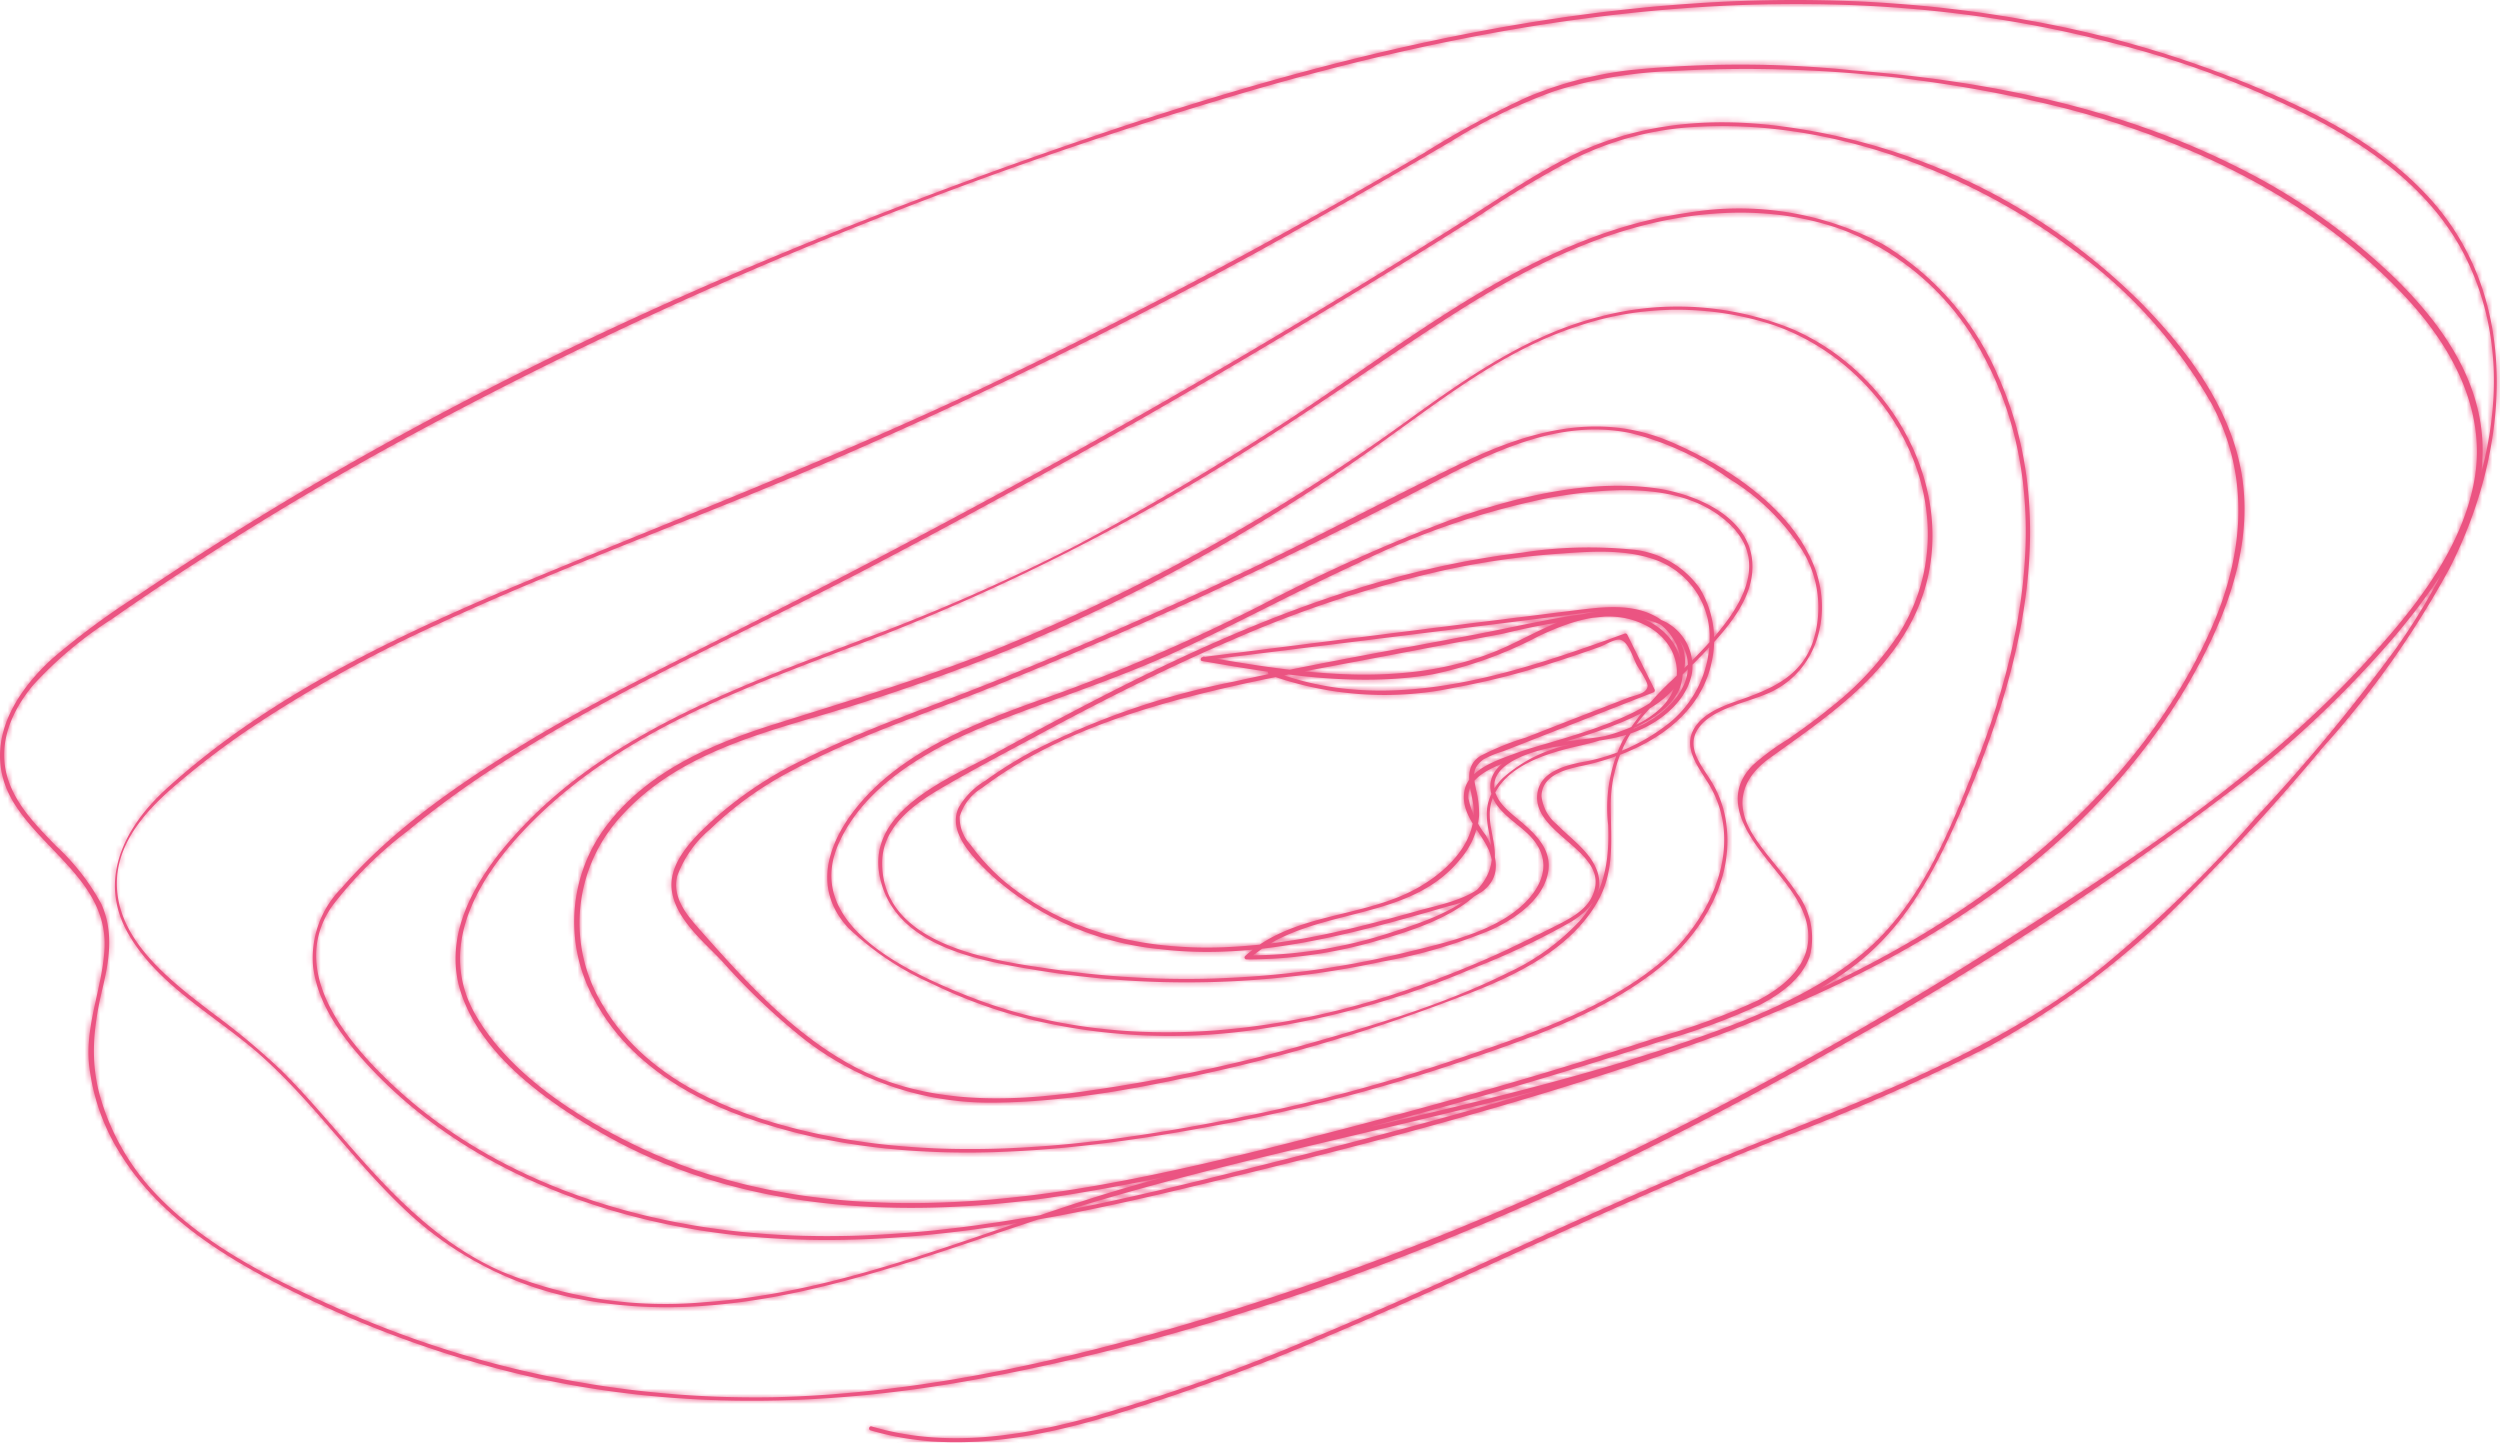 <svg width="487" height="281" fill="none" xmlns="http://www.w3.org/2000/svg"><g style="mix-blend-mode:multiply"><mask id="path-1-inside-1" fill="#fff"><path d="M247.064 131.395a66.12 66.12 0 0036.307 2.557 146.953 146.953 0 0018.882-4.78c3.107-.98 6.191-2.032 9.25-3.108 1.028-.358 3.036-1.625 4.063-1.457 1.626.286 2.534 3.489 3.203 4.78.383.765 2.391 3.633 2.175 4.374-.263 1.386-2.39 1.649-3.609 2.103l-10.875 4.207-9.226 3.609a52.299 52.299 0 00-8.82 3.562c-4.255 2.677-1.004 7.744-1.315 11.688-.478 6.166-5.569 10.923-10.636 13.863-10.684 6.166-24.332 4.78-33.893 13.432a.386.386 0 00-.103.427.38.38 0 00.366.243 90.643 90.643 0 0024.93-3.49c6.621-1.912 14.604-4.35 19.814-9.154a10.593 10.593 0 003.562-6.406c.478-4.063-1.865-7.888-.502-11.951 2.199-6.621 10.612-9.154 16.731-10.541 8.055-1.816 24.786-6.931 19.337-18.715-2.151-4.78-7.601-7.17-12.477-7.505-7.338-.502-14.126 3.729-20.484 6.693-18.787 8.724-39.701 5.473-59.348 2.055v.789l46.895-5.832 23.448-2.94c6.979-.861 16.731-2.629 21.177 4.493 8.39 13.433-22.731 19.361-30.451 22.277-3.609 1.362-9.561 3.131-10.23 7.601-.669 4.469 3.227 7.744 4.78 11.305 3.466 8.39-8.078 10.23-13.648 11.808-7.385 2.079-14.795 4.063-22.348 5.425-13.72 2.391-27.965 2.845-41.302-1.673a52.577 52.577 0 01-16.971-9.369 41.398 41.398 0 01-6.668-7.171 7.692 7.692 0 01-2.127-5.521 9.847 9.847 0 014.397-5.617c10.948-8.246 24.117-13.289 37.216-16.899 13.648-3.752 27.63-6.142 41.517-8.795l22.874-4.351a130.185 130.185 0 0120.508-3.37c5.139-.143 11.784.646 14.341 5.737 3.729 7.17-3.537 13.91-9.704 16.205-6.167 2.295-13.218 1.841-19.576 3.872-3.513 1.124-8.676 3.394-8.174 7.912.454 4.063 5.211 6.453 7.744 9.13 5.713 6.023.861 12.453-4.947 15.991-5.809 3.537-13.218 5.162-19.887 6.788a180.094 180.094 0 01-67.475 3.226c-11.951-1.72-33.63-4.445-33.94-20.507-.144-7.171 5.951-11.593 11.449-14.819 5.975-3.49 12.118-6.717 18.213-9.991 12.596-6.789 25.36-13.29 38.53-18.931a225.93 225.93 0 0141.087-13.528 159.453 159.453 0 0121.775-3.203c6.525-.478 13.719-1.1 19.958 1.267a15.97 15.97 0 0110.182 15.369 21.368 21.368 0 01-7.649 16.109 37.775 37.775 0 01-17.616 7.864c-3.441.741-7.911 2.056-8.317 6.239-.813 8.031 14.843 11.234 10.66 19.91-1.41 2.94-4.781 4.517-7.553 5.928a525.762 525.762 0 01-9.824 4.78 204.039 204.039 0 01-21.201 8.294c-26.889 8.724-56.647 10.875-83.322.215-11.568-4.613-31.622-13.863-24.929-29.375 5.186-11.951 18.595-19.122 30.092-23.687 11.497-4.565 23.352-8.294 34.682-13.409 12.19-5.545 23.902-11.951 36.115-17.544a152.492 152.492 0 0137.861-12.955c11.019-1.912 25.934-3.274 34.825 5.115 10.804 10.23-3.657 23.041-10.899 30.236a54.117 54.117 0 00-9.848 11.951 29.852 29.852 0 00-2.844 16.492c.287 7.171-.813 13.194-5.569 18.691a44.417 44.417 0 01-13.935 10.063c-12.74 6.358-26.985 10.493-40.633 14.341a321.662 321.662 0 01-45.055 9.202c-14.341 1.769-29.113 1.578-42.115-5.473-11.449-6.214-20.413-16.038-28.946-25.647-2.748-3.083-6.214-6.74-5.091-11.257a21.642 21.642 0 016.43-9.131 68.046 68.046 0 0115.966-11.425c12.214-6.573 25.599-10.875 38.435-16.062a933.541 933.541 0 0041.063-17.712 1011.83 1011.83 0 0040.633-19.814c13.218-6.86 27.846-15.393 43.31-12.094a56.234 56.234 0 0119.122 8.891 43.623 43.623 0 0114.341 14.15 21.367 21.367 0 011.817 17.879c-2.223 6.071-7.171 8.509-12.86 10.588-3.322 1.195-7.529 2.39-9.752 5.378-2.916 3.92.12 7.72 2.247 11.138 7.673 12.238.383 27.32-9.728 35.495-10.947 8.867-25.408 13.671-38.554 18.189a334.309 334.309 0 01-42.712 11.521c-29.567 5.975-61.261 9.775-90.684 1.147-13.146-3.848-26.292-10.613-33.463-22.779a30.693 30.693 0 013.944-37.526c9.561-10.325 23.233-14.651 36.331-18.5a401.082 401.082 0 0039.677-13.791 364.554 364.554 0 0073.116-41.063c11.497-8.247 22.994-17.114 36.57-21.512a60.329 60.329 0 0138.506-.215c23.902 8.39 38.482 37.358 24.236 60.065A60.802 60.802 0 01356.63 137.8c-2.677 2.199-5.498 4.231-8.342 6.215a46.778 46.778 0 00-6.812 5.019c-6.573 6.597-.813 14.054 3.777 19.719 2.987 3.729 6.596 7.888 6.979 12.859.502 6.382-4.78 10.685-9.895 13.314a130.251 130.251 0 01-19.122 7.051 864.387 864.387 0 01-22.085 6.955c-14.604 4.374-29.304 8.39-44.051 12.19-14.748 3.801-29.806 7.505-44.96 10.087-29.614 5.019-61.045 5.234-88.604-8.222-11.592-5.641-24.571-14.055-31.073-25.623-7.72-13.935 1.817-28.013 11.736-37.789 17.879-17.664 42.378-26.149 65.348-34.921a419.561 419.561 0 0074.908-37.884c12.119-7.673 23.902-15.943 35.853-23.735s24.332-14.819 38.028-18.643c13.17-3.681 27.607-4.35 40.633.382a51.7 51.7 0 0127.464 24.595c13.432 24.906 8.485 53.899-1.363 79.115-5.139 13.17-10.732 27.44-21.75 36.857-10.183 8.7-23.114 13.481-35.566 17.903-28.97 10.301-58.823 17.998-88.629 25.407-29.805 7.41-60.089 14.007-90.827 11.664-25.192-1.936-50.791-10.277-69.913-27.248-9.56-8.58-22.802-23.113-13.743-36.45a76.785 76.785 0 0114.675-14.652 185.145 185.145 0 0117.042-12.453c23.472-15.225 49.406-26.531 74.096-39.51a1630.282 1630.282 0 0079.283-44.41 1831.112 1831.112 0 0038.936-23.901 184.461 184.461 0 0118.715-11.115 60.616 60.616 0 0122.564-5.832c25.981-1.649 53.659 8.605 74.239 24.141a94.775 94.775 0 0126.698 29.854c7.649 14.34 6.167 29.638-.263 44.051-10.23 22.994-28.825 41.47-49.596 55.142-47.493 31.287-105.025 37.693-158.637 52.584-28.204 7.863-55.739 21.153-85.258 23.161a83.4 83.4 0 01-39.534-6.048c-12.19-5.425-21.224-14.891-29.805-24.786-4.183-4.78-8.318-9.704-12.835-14.198a134.773 134.773 0 00-13.003-10.899c-8.485-6.501-20.03-14.915-19.122-27.009.598-7.027 5.522-12.62 10.589-17.09a157.977 157.977 0 0116.731-12.692 262.218 262.218 0 0135.375-19.456c25.384-11.759 51.843-21.057 77.49-32.243 27.607-11.951 54.663-25.336 81.123-39.725 12.979-7.17 25.766-14.509 38.553-21.99a106.804 106.804 0 0120.15-9.8 86.616 86.616 0 0122.348-3.872c25.83-1.51 51.74.907 76.845 7.17 24.236 6.215 47.803 17.377 65.347 35.519 9.728 10.015 17.329 23.017 14.556 37.454-2.653 13.72-12.309 25.432-21.511 35.423-19.122 20.77-43.024 36.737-66.734 51.915a728.278 728.278 0 01-74.407 42.115 565.556 565.556 0 01-79.019 31.693c-28.874 9.035-58.942 16.254-89.322 17.018a199.02 199.02 0 01-86.38-17.878c-12.382-5.569-25.074-11.951-34.491-22.038a45.957 45.957 0 01-10.422-18.213c-2.222-7.433-1.386-14.341.383-21.703 1.314-5.473 2.127-10.995-.31-16.301a44.08 44.08 0 00-8.797-11.257c-3.705-3.825-7.72-7.84-9.37-13.051-2.127-6.692.67-13.218 4.972-18.333a76.025 76.025 0 0115.178-12.739 512.92 512.92 0 0117.879-11.951 616.6 616.6 0 0136.498-21.75 837.387 837.387 0 01161.074-67.356C293.314 2.587 353.738-6.686 411.437 8.348a186.2 186.2 0 0139.964 15.058c11.807 6.19 22.922 14.604 28.945 26.818 12.501 25.36 1.625 54.496-13.528 75.984a360.882 360.882 0 01-27.201 32.865 251.1 251.1 0 01-29.997 29.232c-23.113 18.428-51.245 27.463-78.135 38.793-26.292 11.018-51.628 23.662-77.896 34.442a377.558 377.558 0 01-39.749 14.15c-14.341 4.064-29.495 6.525-44.051 2.175-.478-.143-.693.622-.215.765 14.676 4.374 30.045 1.936 44.481-2.175a398.845 398.845 0 0044.864-16.277c29.017-12.214 57.197-26.292 86.453-37.908a414.257 414.257 0 0041.183-17.951 162.488 162.488 0 0035.446-25.766 430.515 430.515 0 0030.595-33.08 180.366 180.366 0 0024.595-34.801c11.712-22.97 14.341-53.015-4.78-72.997-9.179-9.704-21.512-15.894-33.606-20.985a210.355 210.355 0 00-43.908-12.764C333.063-7.212 270.464 6.89 211.976 26.896c-57.938 19.79-114.61 44.481-166.596 77.011-6.374 4-12.684 8.111-18.93 12.334a148.497 148.497 0 00-16.134 11.951c-8.223 7.409-14.03 17.95-7.505 28.395 6.023 9.561 18.476 15.799 17.52 28.682-.55 7.625-3.777 14.509-2.964 22.277a41.014 41.014 0 006.238 17.472c7.338 11.76 19.409 19.48 31.527 25.599a214.174 214.174 0 0041.422 15.895c30.785 8.222 62.431 7.935 93.623 2.199 59.755-10.971 116.88-35.542 169.345-65.539a637.871 637.871 0 0074.717-48.879 206.647 206.647 0 0032.507-30.643c8.365-10.015 16.731-21.965 16.875-35.518.143-13.552-7.745-24.69-16.732-33.606a122.498 122.498 0 00-31.359-22.133c-23.185-11.616-49.118-16.731-74.813-18.715a215.429 215.429 0 00-43.358 0 74.318 74.318 0 00-20.006 5.306 177.232 177.232 0 00-19.886 10.78 1118.196 1118.196 0 01-85.234 45.413c-28.324 13.433-57.365 24.715-86.381 36.69-25.79 10.66-52.585 22.826-73.427 41.78-8.222 7.458-13.48 17.783-7.41 28.3 5.785 10.039 16.875 15.871 25.36 23.28 10.326 9.059 18.118 20.508 28.037 29.973a67.67 67.67 0 0033.797 17.736c29.83 6.023 59.038-5.044 86.884-14.341 30.379-10.23 61.738-16.397 92.763-24.189 50.767-12.716 106.1-33.463 134.185-80.836 6.979-11.951 12.644-25.719 10.851-39.75-1.721-13.48-10.469-25.263-19.719-34.729a121.325 121.325 0 00-69.817-34.442c-14.532-1.96-28.993-.622-42.139 6.143-7.171 3.704-13.863 8.317-20.675 12.62a1434.766 1434.766 0 01-20.388 12.668 1567.055 1567.055 0 01-84.374 48.019c-14.126 7.529-28.395 14.819-42.713 21.989-12.907 6.478-25.79 13.027-38.028 20.699-11.664 7.314-23.471 15.728-32.578 26.292a19.253 19.253 0 00-5.473 15.226c.812 6.621 4.78 12.501 9.106 17.448 17.066 19.552 42.211 30.284 67.475 34.108 30.666 4.613 61.763-.908 91.616-7.983 31.742-7.553 63.555-15.703 94.436-26.292 12.979-4.494 26.555-9.107 37.622-17.52 11.067-8.414 16.946-20.962 22.3-33.702 10.661-25.336 17.449-54.4 5.88-80.645a55.617 55.617 0 00-22.635-26.148 59.754 59.754 0 00-37.908-6.143c-29.686 4.159-53.947 24.715-78.303 40.633-13.289 8.629-26.865 16.731-40.92 24.189a384.03 384.03 0 01-40.752 17.974c-23.472 8.963-48.641 17.759-66.543 36.235-8.414 8.677-16.851 20.867-12.381 33.463 4.278 12.118 17.089 21.057 27.798 27.128 26.292 14.844 57.221 16.373 86.548 12.286a452.65 452.65 0 0048.425-10.182c15.895-4.016 31.718-8.294 47.422-13.003a893.723 893.723 0 0023.734-7.433 131.308 131.308 0 0018.883-6.956c4.063-2.103 8.27-5.139 9.776-9.56a14.355 14.355 0 00-2.51-12.19c-2.582-3.968-6.023-7.314-8.533-11.33-3.705-5.88-2.39-10.995 3.322-15.082 10.517-7.553 21.512-14.867 27.655-26.77 10.971-21.512-2.247-47.66-23.4-56.743a59.133 59.133 0 00-37.502-2.39c-13.839 3.49-25.647 11.712-37.048 19.958a382.596 382.596 0 01-80.43 44.792c-13.863 5.593-28.061 9.847-42.33 14.341-12.501 3.872-25.24 9.131-33.463 19.815a31.075 31.075 0 00-2.82 33.606c5.951 11.712 17.496 19.121 29.566 23.4 29.113 10.493 61.404 7.314 91.186 1.744a344.04 344.04 0 0046.633-11.951c13.361-4.517 27.941-9.369 39.27-17.998 9.155-6.955 16.086-18.093 13.959-29.996a20.96 20.96 0 00-2.868-7.386c-1.96-3.131-4.996-6.645-2.271-10.326 2.725-3.681 9.155-4.78 13.385-6.62 9.561-4.088 12.716-15.226 9.083-24.62-4.494-11.544-17.233-19.814-28.156-24.451-14.103-5.975-27.966-1.936-41.112 4.494-14.341 6.979-28.204 14.484-42.569 21.248a919.786 919.786 0 01-45.987 20.197c-13.218 5.402-26.961 9.872-39.701 16.325a74.84 74.84 0 00-16.206 10.732c-3.824 3.442-9.56 8.581-8.867 14.341.693 5.761 6.501 10.302 10.015 14.126a127.136 127.136 0 0015.393 14.652 58.7 58.7 0 0036.665 12.668c15.393 0 31.072-3.179 46.011-6.597a346.606 346.606 0 0046.011-14.197c9.896-3.777 21.129-8.94 26.436-18.692 3.226-5.927 2.39-11.951 2.39-18.571a26.984 26.984 0 017.457-18.572c3.825-4.422 8.294-8.246 12.214-12.573 3.538-3.896 7.386-8.604 7.888-14.054.932-10.397-10.708-15.369-19.122-16.468-12.979-1.697-26.961 1.769-39.127 6.023a327.817 327.817 0 00-37.287 16.731 354.876 354.876 0 01-39.486 17.21c-11.616 4.135-23.734 8.27-33.463 16.229-8.652 7.171-16.898 19.528-7.576 29.519a56.048 56.048 0 0016.181 10.803 97.124 97.124 0 0019.934 7.171 116.51 116.51 0 0041.685 2.056 168.353 168.353 0 0043.956-12.214 141.757 141.757 0 0019.121-9.083c3.538-2.151 6.597-5.641 4.924-9.967-1.41-3.729-5.067-6.143-7.744-8.892a8.287 8.287 0 01-3.036-5.497c0-4.207 4.781-5.33 8.175-6.023 10.994-2.39 22.754-8.557 25.049-20.58.982-4.772.128-9.74-2.39-13.911a18.199 18.199 0 00-13.338-7.6 84.727 84.727 0 00-21.153.597 170.346 170.346 0 00-20.794 3.824c-29.137 7.171-56.05 21.13-82.223 35.423-8.748 4.78-24.738 10.971-22.276 23.711 2.629 13.648 19.121 16.516 30.474 18.38a180.82 180.82 0 0067.428-1.649 102.16 102.16 0 0021.248-6.191c4.303-1.984 9.298-5.306 10.804-10.086 1.506-4.781-1.53-7.983-4.78-10.78-1.865-1.625-4.518-3.442-5.235-5.951-1.434-5.092 5.784-7.434 9.394-8.342 6.357-1.578 13.337-1.195 19.36-4.064 4.326-2.031 8.676-5.856 9.561-10.803a9.778 9.778 0 00-5.856-10.278 26.823 26.823 0 00-14.341-1.339c-7.29.933-14.556 2.678-21.799 4.064-15.751 3.011-31.598 5.736-47.254 9.226a149.642 149.642 0 00-39.079 13.481 83.49 83.49 0 00-9.346 5.832 14.77 14.77 0 00-5.139 5.162c-2.39 4.996 3.155 10.183 6.406 13.29a57.36 57.36 0 0032.698 14.341c15.01 1.84 30.14-1.219 44.577-5.067a599.184 599.184 0 0011.64-3.275 18.933 18.933 0 006.836-3.035c3.752-3.036 2.605-7.171.478-10.828a17.105 17.105 0 01-3.37-7.17c-.215-3.992 4.063-5.689 7.17-7.004 6.502-2.844 13.505-4.278 20.15-6.812 4.78-1.816 10.66-4.326 13.552-8.7 2.892-4.374.645-9.346-3.155-12.118-4.781-3.466-11.091-2.701-16.54-2.032l-24.619 3.06-48.306 6.095c-.406 0-.597.693-.119.764 14.747 2.558 29.949 5.139 44.863 2.606a78.863 78.863 0 0020.699-7.458c6.693-3.155 14.222-5.712 21.201-1.912 6.334 3.466 7.792 11.091 2.391 16.11-4.637 4.231-10.971 5.378-16.732 6.788a28.084 28.084 0 00-13.887 6.693 10.585 10.585 0 00-2.82 4.78c-.908 3.585.789 6.86.717 10.445-.167 8.868-13.003 12.668-19.719 14.867a89.514 89.514 0 01-27.846 4.422l.287.669c11.951-10.588 31.072-6.549 41.398-19.743a15.225 15.225 0 003.394-8.102 19.516 19.516 0 00-.597-5.139c-.431-2.223-1.004-4.111 1.482-5.88a19.575 19.575 0 013.776-1.554l29.28-11.473a.413.413 0 00.253-.231.413.413 0 00-.014-.342l-5.33-10.708a.411.411 0 00-.431-.192c-21.774 7.888-46.345 16.254-69.076 7.171-.478-.191-.669.574-.215.765l-.191.048z"/></mask><path d="M247.064 131.395a66.12 66.12 0 0036.307 2.557 146.953 146.953 0 0018.882-4.78c3.107-.98 6.191-2.032 9.25-3.108 1.028-.358 3.036-1.625 4.063-1.457 1.626.286 2.534 3.489 3.203 4.78.383.765 2.391 3.633 2.175 4.374-.263 1.386-2.39 1.649-3.609 2.103l-10.875 4.207-9.226 3.609a52.299 52.299 0 00-8.82 3.562c-4.255 2.677-1.004 7.744-1.315 11.688-.478 6.166-5.569 10.923-10.636 13.863-10.684 6.166-24.332 4.78-33.893 13.432a.386.386 0 00-.103.427.38.38 0 00.366.243 90.643 90.643 0 0024.93-3.49c6.621-1.912 14.604-4.35 19.814-9.154a10.593 10.593 0 003.562-6.406c.478-4.063-1.865-7.888-.502-11.951 2.199-6.621 10.612-9.154 16.731-10.541 8.055-1.816 24.786-6.931 19.337-18.715-2.151-4.78-7.601-7.17-12.477-7.505-7.338-.502-14.126 3.729-20.484 6.693-18.787 8.724-39.701 5.473-59.348 2.055v.789l46.895-5.832 23.448-2.94c6.979-.861 16.731-2.629 21.177 4.493 8.39 13.433-22.731 19.361-30.451 22.277-3.609 1.362-9.561 3.131-10.23 7.601-.669 4.469 3.227 7.744 4.78 11.305 3.466 8.39-8.078 10.23-13.648 11.808-7.385 2.079-14.795 4.063-22.348 5.425-13.72 2.391-27.965 2.845-41.302-1.673a52.577 52.577 0 01-16.971-9.369 41.398 41.398 0 01-6.668-7.171 7.692 7.692 0 01-2.127-5.521 9.847 9.847 0 014.397-5.617c10.948-8.246 24.117-13.289 37.216-16.899 13.648-3.752 27.63-6.142 41.517-8.795l22.874-4.351a130.185 130.185 0 0120.508-3.37c5.139-.143 11.784.646 14.341 5.737 3.729 7.17-3.537 13.91-9.704 16.205-6.167 2.295-13.218 1.841-19.576 3.872-3.513 1.124-8.676 3.394-8.174 7.912.454 4.063 5.211 6.453 7.744 9.13 5.713 6.023.861 12.453-4.947 15.991-5.809 3.537-13.218 5.162-19.887 6.788a180.094 180.094 0 01-67.475 3.226c-11.951-1.72-33.63-4.445-33.94-20.507-.144-7.171 5.951-11.593 11.449-14.819 5.975-3.49 12.118-6.717 18.213-9.991 12.596-6.789 25.36-13.29 38.53-18.931a225.93 225.93 0 0141.087-13.528 159.453 159.453 0 0121.775-3.203c6.525-.478 13.719-1.1 19.958 1.267a15.97 15.97 0 0110.182 15.369 21.368 21.368 0 01-7.649 16.109 37.775 37.775 0 01-17.616 7.864c-3.441.741-7.911 2.056-8.317 6.239-.813 8.031 14.843 11.234 10.66 19.91-1.41 2.94-4.781 4.517-7.553 5.928a525.762 525.762 0 01-9.824 4.78 204.039 204.039 0 01-21.201 8.294c-26.889 8.724-56.647 10.875-83.322.215-11.568-4.613-31.622-13.863-24.929-29.375 5.186-11.951 18.595-19.122 30.092-23.687 11.497-4.565 23.352-8.294 34.682-13.409 12.19-5.545 23.902-11.951 36.115-17.544a152.492 152.492 0 0137.861-12.955c11.019-1.912 25.934-3.274 34.825 5.115 10.804 10.23-3.657 23.041-10.899 30.236a54.117 54.117 0 00-9.848 11.951 29.852 29.852 0 00-2.844 16.492c.287 7.171-.813 13.194-5.569 18.691a44.417 44.417 0 01-13.935 10.063c-12.74 6.358-26.985 10.493-40.633 14.341a321.662 321.662 0 01-45.055 9.202c-14.341 1.769-29.113 1.578-42.115-5.473-11.449-6.214-20.413-16.038-28.946-25.647-2.748-3.083-6.214-6.74-5.091-11.257a21.642 21.642 0 016.43-9.131 68.046 68.046 0 0115.966-11.425c12.214-6.573 25.599-10.875 38.435-16.062a933.541 933.541 0 0041.063-17.712 1011.83 1011.83 0 0040.633-19.814c13.218-6.86 27.846-15.393 43.31-12.094a56.234 56.234 0 0119.122 8.891 43.623 43.623 0 0114.341 14.15 21.367 21.367 0 011.817 17.879c-2.223 6.071-7.171 8.509-12.86 10.588-3.322 1.195-7.529 2.39-9.752 5.378-2.916 3.92.12 7.72 2.247 11.138 7.673 12.238.383 27.32-9.728 35.495-10.947 8.867-25.408 13.671-38.554 18.189a334.309 334.309 0 01-42.712 11.521c-29.567 5.975-61.261 9.775-90.684 1.147-13.146-3.848-26.292-10.613-33.463-22.779a30.693 30.693 0 013.944-37.526c9.561-10.325 23.233-14.651 36.331-18.5a401.082 401.082 0 0039.677-13.791 364.554 364.554 0 0073.116-41.063c11.497-8.247 22.994-17.114 36.57-21.512a60.329 60.329 0 0138.506-.215c23.902 8.39 38.482 37.358 24.236 60.065A60.802 60.802 0 01356.63 137.8c-2.677 2.199-5.498 4.231-8.342 6.215a46.778 46.778 0 00-6.812 5.019c-6.573 6.597-.813 14.054 3.777 19.719 2.987 3.729 6.596 7.888 6.979 12.859.502 6.382-4.78 10.685-9.895 13.314a130.251 130.251 0 01-19.122 7.051 864.387 864.387 0 01-22.085 6.955c-14.604 4.374-29.304 8.39-44.051 12.19-14.748 3.801-29.806 7.505-44.96 10.087-29.614 5.019-61.045 5.234-88.604-8.222-11.592-5.641-24.571-14.055-31.073-25.623-7.72-13.935 1.817-28.013 11.736-37.789 17.879-17.664 42.378-26.149 65.348-34.921a419.561 419.561 0 0074.908-37.884c12.119-7.673 23.902-15.943 35.853-23.735s24.332-14.819 38.028-18.643c13.17-3.681 27.607-4.35 40.633.382a51.7 51.7 0 0127.464 24.595c13.432 24.906 8.485 53.899-1.363 79.115-5.139 13.17-10.732 27.44-21.75 36.857-10.183 8.7-23.114 13.481-35.566 17.903-28.97 10.301-58.823 17.998-88.629 25.407-29.805 7.41-60.089 14.007-90.827 11.664-25.192-1.936-50.791-10.277-69.913-27.248-9.56-8.58-22.802-23.113-13.743-36.45a76.785 76.785 0 0114.675-14.652 185.145 185.145 0 0117.042-12.453c23.472-15.225 49.406-26.531 74.096-39.51a1630.282 1630.282 0 0079.283-44.41 1831.112 1831.112 0 0038.936-23.901 184.461 184.461 0 0118.715-11.115 60.616 60.616 0 0122.564-5.832c25.981-1.649 53.659 8.605 74.239 24.141a94.775 94.775 0 0126.698 29.854c7.649 14.34 6.167 29.638-.263 44.051-10.23 22.994-28.825 41.47-49.596 55.142-47.493 31.287-105.025 37.693-158.637 52.584-28.204 7.863-55.739 21.153-85.258 23.161a83.4 83.4 0 01-39.534-6.048c-12.19-5.425-21.224-14.891-29.805-24.786-4.183-4.78-8.318-9.704-12.835-14.198a134.773 134.773 0 00-13.003-10.899c-8.485-6.501-20.03-14.915-19.122-27.009.598-7.027 5.522-12.62 10.589-17.09a157.977 157.977 0 0116.731-12.692 262.218 262.218 0 0135.375-19.456c25.384-11.759 51.843-21.057 77.49-32.243 27.607-11.951 54.663-25.336 81.123-39.725 12.979-7.17 25.766-14.509 38.553-21.99a106.804 106.804 0 0120.15-9.8 86.616 86.616 0 0122.348-3.872c25.83-1.51 51.74.907 76.845 7.17 24.236 6.215 47.803 17.377 65.347 35.519 9.728 10.015 17.329 23.017 14.556 37.454-2.653 13.72-12.309 25.432-21.511 35.423-19.122 20.77-43.024 36.737-66.734 51.915a728.278 728.278 0 01-74.407 42.115 565.556 565.556 0 01-79.019 31.693c-28.874 9.035-58.942 16.254-89.322 17.018a199.02 199.02 0 01-86.38-17.878c-12.382-5.569-25.074-11.951-34.491-22.038a45.957 45.957 0 01-10.422-18.213c-2.222-7.433-1.386-14.341.383-21.703 1.314-5.473 2.127-10.995-.31-16.301a44.08 44.08 0 00-8.797-11.257c-3.705-3.825-7.72-7.84-9.37-13.051-2.127-6.692.67-13.218 4.972-18.333a76.025 76.025 0 0115.178-12.739 512.92 512.92 0 0117.879-11.951 616.6 616.6 0 0136.498-21.75 837.387 837.387 0 01161.074-67.356C293.314 2.587 353.738-6.686 411.437 8.348a186.2 186.2 0 0139.964 15.058c11.807 6.19 22.922 14.604 28.945 26.818 12.501 25.36 1.625 54.496-13.528 75.984a360.882 360.882 0 01-27.201 32.865 251.1 251.1 0 01-29.997 29.232c-23.113 18.428-51.245 27.463-78.135 38.793-26.292 11.018-51.628 23.662-77.896 34.442a377.558 377.558 0 01-39.749 14.15c-14.341 4.064-29.495 6.525-44.051 2.175-.478-.143-.693.622-.215.765 14.676 4.374 30.045 1.936 44.481-2.175a398.845 398.845 0 0044.864-16.277c29.017-12.214 57.197-26.292 86.453-37.908a414.257 414.257 0 0041.183-17.951 162.488 162.488 0 0035.446-25.766 430.515 430.515 0 0030.595-33.08 180.366 180.366 0 0024.595-34.801c11.712-22.97 14.341-53.015-4.78-72.997-9.179-9.704-21.512-15.894-33.606-20.985a210.355 210.355 0 00-43.908-12.764C333.063-7.212 270.464 6.89 211.976 26.896c-57.938 19.79-114.61 44.481-166.596 77.011-6.374 4-12.684 8.111-18.93 12.334a148.497 148.497 0 00-16.134 11.951c-8.223 7.409-14.03 17.95-7.505 28.395 6.023 9.561 18.476 15.799 17.52 28.682-.55 7.625-3.777 14.509-2.964 22.277a41.014 41.014 0 006.238 17.472c7.338 11.76 19.409 19.48 31.527 25.599a214.174 214.174 0 0041.422 15.895c30.785 8.222 62.431 7.935 93.623 2.199 59.755-10.971 116.88-35.542 169.345-65.539a637.871 637.871 0 0074.717-48.879 206.647 206.647 0 0032.507-30.643c8.365-10.015 16.731-21.965 16.875-35.518.143-13.552-7.745-24.69-16.732-33.606a122.498 122.498 0 00-31.359-22.133c-23.185-11.616-49.118-16.731-74.813-18.715a215.429 215.429 0 00-43.358 0 74.318 74.318 0 00-20.006 5.306 177.232 177.232 0 00-19.886 10.78 1118.196 1118.196 0 01-85.234 45.413c-28.324 13.433-57.365 24.715-86.381 36.69-25.79 10.66-52.585 22.826-73.427 41.78-8.222 7.458-13.48 17.783-7.41 28.3 5.785 10.039 16.875 15.871 25.36 23.28 10.326 9.059 18.118 20.508 28.037 29.973a67.67 67.67 0 0033.797 17.736c29.83 6.023 59.038-5.044 86.884-14.341 30.379-10.23 61.738-16.397 92.763-24.189 50.767-12.716 106.1-33.463 134.185-80.836 6.979-11.951 12.644-25.719 10.851-39.75-1.721-13.48-10.469-25.263-19.719-34.729a121.325 121.325 0 00-69.817-34.442c-14.532-1.96-28.993-.622-42.139 6.143-7.171 3.704-13.863 8.317-20.675 12.62a1434.766 1434.766 0 01-20.388 12.668 1567.055 1567.055 0 01-84.374 48.019c-14.126 7.529-28.395 14.819-42.713 21.989-12.907 6.478-25.79 13.027-38.028 20.699-11.664 7.314-23.471 15.728-32.578 26.292a19.253 19.253 0 00-5.473 15.226c.812 6.621 4.78 12.501 9.106 17.448 17.066 19.552 42.211 30.284 67.475 34.108 30.666 4.613 61.763-.908 91.616-7.983 31.742-7.553 63.555-15.703 94.436-26.292 12.979-4.494 26.555-9.107 37.622-17.52 11.067-8.414 16.946-20.962 22.3-33.702 10.661-25.336 17.449-54.4 5.88-80.645a55.617 55.617 0 00-22.635-26.148 59.754 59.754 0 00-37.908-6.143c-29.686 4.159-53.947 24.715-78.303 40.633-13.289 8.629-26.865 16.731-40.92 24.189a384.03 384.03 0 01-40.752 17.974c-23.472 8.963-48.641 17.759-66.543 36.235-8.414 8.677-16.851 20.867-12.381 33.463 4.278 12.118 17.089 21.057 27.798 27.128 26.292 14.844 57.221 16.373 86.548 12.286a452.65 452.65 0 0048.425-10.182c15.895-4.016 31.718-8.294 47.422-13.003a893.723 893.723 0 0023.734-7.433 131.308 131.308 0 0018.883-6.956c4.063-2.103 8.27-5.139 9.776-9.56a14.355 14.355 0 00-2.51-12.19c-2.582-3.968-6.023-7.314-8.533-11.33-3.705-5.88-2.39-10.995 3.322-15.082 10.517-7.553 21.512-14.867 27.655-26.77 10.971-21.512-2.247-47.66-23.4-56.743a59.133 59.133 0 00-37.502-2.39c-13.839 3.49-25.647 11.712-37.048 19.958a382.596 382.596 0 01-80.43 44.792c-13.863 5.593-28.061 9.847-42.33 14.341-12.501 3.872-25.24 9.131-33.463 19.815a31.075 31.075 0 00-2.82 33.606c5.951 11.712 17.496 19.121 29.566 23.4 29.113 10.493 61.404 7.314 91.186 1.744a344.04 344.04 0 0046.633-11.951c13.361-4.517 27.941-9.369 39.27-17.998 9.155-6.955 16.086-18.093 13.959-29.996a20.96 20.96 0 00-2.868-7.386c-1.96-3.131-4.996-6.645-2.271-10.326 2.725-3.681 9.155-4.78 13.385-6.62 9.561-4.088 12.716-15.226 9.083-24.62-4.494-11.544-17.233-19.814-28.156-24.451-14.103-5.975-27.966-1.936-41.112 4.494-14.341 6.979-28.204 14.484-42.569 21.248a919.786 919.786 0 01-45.987 20.197c-13.218 5.402-26.961 9.872-39.701 16.325a74.84 74.84 0 00-16.206 10.732c-3.824 3.442-9.56 8.581-8.867 14.341.693 5.761 6.501 10.302 10.015 14.126a127.136 127.136 0 0015.393 14.652 58.7 58.7 0 0036.665 12.668c15.393 0 31.072-3.179 46.011-6.597a346.606 346.606 0 0046.011-14.197c9.896-3.777 21.129-8.94 26.436-18.692 3.226-5.927 2.39-11.951 2.39-18.571a26.984 26.984 0 017.457-18.572c3.825-4.422 8.294-8.246 12.214-12.573 3.538-3.896 7.386-8.604 7.888-14.054.932-10.397-10.708-15.369-19.122-16.468-12.979-1.697-26.961 1.769-39.127 6.023a327.817 327.817 0 00-37.287 16.731 354.876 354.876 0 01-39.486 17.21c-11.616 4.135-23.734 8.27-33.463 16.229-8.652 7.171-16.898 19.528-7.576 29.519a56.048 56.048 0 0016.181 10.803 97.124 97.124 0 0019.934 7.171 116.51 116.51 0 0041.685 2.056 168.353 168.353 0 0043.956-12.214 141.757 141.757 0 0019.121-9.083c3.538-2.151 6.597-5.641 4.924-9.967-1.41-3.729-5.067-6.143-7.744-8.892a8.287 8.287 0 01-3.036-5.497c0-4.207 4.781-5.33 8.175-6.023 10.994-2.39 22.754-8.557 25.049-20.58.982-4.772.128-9.74-2.39-13.911a18.199 18.199 0 00-13.338-7.6 84.727 84.727 0 00-21.153.597 170.346 170.346 0 00-20.794 3.824c-29.137 7.171-56.05 21.13-82.223 35.423-8.748 4.78-24.738 10.971-22.276 23.711 2.629 13.648 19.121 16.516 30.474 18.38a180.82 180.82 0 0067.428-1.649 102.16 102.16 0 0021.248-6.191c4.303-1.984 9.298-5.306 10.804-10.086 1.506-4.781-1.53-7.983-4.78-10.78-1.865-1.625-4.518-3.442-5.235-5.951-1.434-5.092 5.784-7.434 9.394-8.342 6.357-1.578 13.337-1.195 19.36-4.064 4.326-2.031 8.676-5.856 9.561-10.803a9.778 9.778 0 00-5.856-10.278 26.823 26.823 0 00-14.341-1.339c-7.29.933-14.556 2.678-21.799 4.064-15.751 3.011-31.598 5.736-47.254 9.226a149.642 149.642 0 00-39.079 13.481 83.49 83.49 0 00-9.346 5.832 14.77 14.77 0 00-5.139 5.162c-2.39 4.996 3.155 10.183 6.406 13.29a57.36 57.36 0 0032.698 14.341c15.01 1.84 30.14-1.219 44.577-5.067a599.184 599.184 0 0011.64-3.275 18.933 18.933 0 006.836-3.035c3.752-3.036 2.605-7.171.478-10.828a17.105 17.105 0 01-3.37-7.17c-.215-3.992 4.063-5.689 7.17-7.004 6.502-2.844 13.505-4.278 20.15-6.812 4.78-1.816 10.66-4.326 13.552-8.7 2.892-4.374.645-9.346-3.155-12.118-4.781-3.466-11.091-2.701-16.54-2.032l-24.619 3.06-48.306 6.095c-.406 0-.597.693-.119.764 14.747 2.558 29.949 5.139 44.863 2.606a78.863 78.863 0 0020.699-7.458c6.693-3.155 14.222-5.712 21.201-1.912 6.334 3.466 7.792 11.091 2.391 16.11-4.637 4.231-10.971 5.378-16.732 6.788a28.084 28.084 0 00-13.887 6.693 10.585 10.585 0 00-2.82 4.78c-.908 3.585.789 6.86.717 10.445-.167 8.868-13.003 12.668-19.719 14.867a89.514 89.514 0 01-27.846 4.422l.287.669c11.951-10.588 31.072-6.549 41.398-19.743a15.225 15.225 0 003.394-8.102 19.516 19.516 0 00-.597-5.139c-.431-2.223-1.004-4.111 1.482-5.88a19.575 19.575 0 013.776-1.554l29.28-11.473a.413.413 0 00.253-.231.413.413 0 00-.014-.342l-5.33-10.708a.411.411 0 00-.431-.192c-21.774 7.888-46.345 16.254-69.076 7.171-.478-.191-.669.574-.215.765l-.191.048z" fill="#EB5482"/><path d="M247.064 131.395a66.12 66.12 0 0036.307 2.557 146.953 146.953 0 0018.882-4.78c3.107-.98 6.191-2.032 9.25-3.108 1.028-.358 3.036-1.625 4.063-1.457 1.626.286 2.534 3.489 3.203 4.78.383.765 2.391 3.633 2.175 4.374-.263 1.386-2.39 1.649-3.609 2.103l-10.875 4.207-9.226 3.609a52.299 52.299 0 00-8.82 3.562c-4.255 2.677-1.004 7.744-1.315 11.688-.478 6.166-5.569 10.923-10.636 13.863-10.684 6.166-24.332 4.78-33.893 13.432a.386.386 0 00-.103.427.38.38 0 00.366.243 90.643 90.643 0 0024.93-3.49c6.621-1.912 14.604-4.35 19.814-9.154a10.593 10.593 0 003.562-6.406c.478-4.063-1.865-7.888-.502-11.951 2.199-6.621 10.612-9.154 16.731-10.541 8.055-1.816 24.786-6.931 19.337-18.715-2.151-4.78-7.601-7.17-12.477-7.505-7.338-.502-14.126 3.729-20.484 6.693-18.787 8.724-39.701 5.473-59.348 2.055v.789l46.895-5.832 23.448-2.94c6.979-.861 16.731-2.629 21.177 4.493 8.39 13.433-22.731 19.361-30.451 22.277-3.609 1.362-9.561 3.131-10.23 7.601-.669 4.469 3.227 7.744 4.78 11.305 3.466 8.39-8.078 10.23-13.648 11.808-7.385 2.079-14.795 4.063-22.348 5.425-13.72 2.391-27.965 2.845-41.302-1.673a52.577 52.577 0 01-16.971-9.369 41.398 41.398 0 01-6.668-7.171 7.692 7.692 0 01-2.127-5.521 9.847 9.847 0 014.397-5.617c10.948-8.246 24.117-13.289 37.216-16.899 13.648-3.752 27.63-6.142 41.517-8.795l22.874-4.351a130.185 130.185 0 0120.508-3.37c5.139-.143 11.784.646 14.341 5.737 3.729 7.17-3.537 13.91-9.704 16.205-6.167 2.295-13.218 1.841-19.576 3.872-3.513 1.124-8.676 3.394-8.174 7.912.454 4.063 5.211 6.453 7.744 9.13 5.713 6.023.861 12.453-4.947 15.991-5.809 3.537-13.218 5.162-19.887 6.788a180.094 180.094 0 01-67.475 3.226c-11.951-1.72-33.63-4.445-33.94-20.507-.144-7.171 5.951-11.593 11.449-14.819 5.975-3.49 12.118-6.717 18.213-9.991 12.596-6.789 25.36-13.29 38.53-18.931a225.93 225.93 0 0141.087-13.528 159.453 159.453 0 0121.775-3.203c6.525-.478 13.719-1.1 19.958 1.267a15.97 15.97 0 0110.182 15.369 21.368 21.368 0 01-7.649 16.109 37.775 37.775 0 01-17.616 7.864c-3.441.741-7.911 2.056-8.317 6.239-.813 8.031 14.843 11.234 10.66 19.91-1.41 2.94-4.781 4.517-7.553 5.928a525.762 525.762 0 01-9.824 4.78 204.039 204.039 0 01-21.201 8.294c-26.889 8.724-56.647 10.875-83.322.215-11.568-4.613-31.622-13.863-24.929-29.375 5.186-11.951 18.595-19.122 30.092-23.687 11.497-4.565 23.352-8.294 34.682-13.409 12.19-5.545 23.902-11.951 36.115-17.544a152.492 152.492 0 0137.861-12.955c11.019-1.912 25.934-3.274 34.825 5.115 10.804 10.23-3.657 23.041-10.899 30.236a54.117 54.117 0 00-9.848 11.951 29.852 29.852 0 00-2.844 16.492c.287 7.171-.813 13.194-5.569 18.691a44.417 44.417 0 01-13.935 10.063c-12.74 6.358-26.985 10.493-40.633 14.341a321.662 321.662 0 01-45.055 9.202c-14.341 1.769-29.113 1.578-42.115-5.473-11.449-6.214-20.413-16.038-28.946-25.647-2.748-3.083-6.214-6.74-5.091-11.257a21.642 21.642 0 016.43-9.131 68.046 68.046 0 0115.966-11.425c12.214-6.573 25.599-10.875 38.435-16.062a933.541 933.541 0 0041.063-17.712 1011.83 1011.83 0 0040.633-19.814c13.218-6.86 27.846-15.393 43.31-12.094a56.234 56.234 0 0119.122 8.891 43.623 43.623 0 0114.341 14.15 21.367 21.367 0 011.817 17.879c-2.223 6.071-7.171 8.509-12.86 10.588-3.322 1.195-7.529 2.39-9.752 5.378-2.916 3.92.12 7.72 2.247 11.138 7.673 12.238.383 27.32-9.728 35.495-10.947 8.867-25.408 13.671-38.554 18.189a334.309 334.309 0 01-42.712 11.521c-29.567 5.975-61.261 9.775-90.684 1.147-13.146-3.848-26.292-10.613-33.463-22.779a30.693 30.693 0 013.944-37.526c9.561-10.325 23.233-14.651 36.331-18.5a401.082 401.082 0 0039.677-13.791 364.554 364.554 0 0073.116-41.063c11.497-8.247 22.994-17.114 36.57-21.512a60.329 60.329 0 0138.506-.215c23.902 8.39 38.482 37.358 24.236 60.065A60.802 60.802 0 01356.63 137.8c-2.677 2.199-5.498 4.231-8.342 6.215a46.778 46.778 0 00-6.812 5.019c-6.573 6.597-.813 14.054 3.777 19.719 2.987 3.729 6.596 7.888 6.979 12.859.502 6.382-4.78 10.685-9.895 13.314a130.251 130.251 0 01-19.122 7.051 864.387 864.387 0 01-22.085 6.955c-14.604 4.374-29.304 8.39-44.051 12.19-14.748 3.801-29.806 7.505-44.96 10.087-29.614 5.019-61.045 5.234-88.604-8.222-11.592-5.641-24.571-14.055-31.073-25.623-7.72-13.935 1.817-28.013 11.736-37.789 17.879-17.664 42.378-26.149 65.348-34.921a419.561 419.561 0 0074.908-37.884c12.119-7.673 23.902-15.943 35.853-23.735s24.332-14.819 38.028-18.643c13.17-3.681 27.607-4.35 40.633.382a51.7 51.7 0 0127.464 24.595c13.432 24.906 8.485 53.899-1.363 79.115-5.139 13.17-10.732 27.44-21.75 36.857-10.183 8.7-23.114 13.481-35.566 17.903-28.97 10.301-58.823 17.998-88.629 25.407-29.805 7.41-60.089 14.007-90.827 11.664-25.192-1.936-50.791-10.277-69.913-27.248-9.56-8.58-22.802-23.113-13.743-36.45a76.785 76.785 0 0114.675-14.652 185.145 185.145 0 0117.042-12.453c23.472-15.225 49.406-26.531 74.096-39.51a1630.282 1630.282 0 0079.283-44.41 1831.112 1831.112 0 0038.936-23.901 184.461 184.461 0 0118.715-11.115 60.616 60.616 0 0122.564-5.832c25.981-1.649 53.659 8.605 74.239 24.141a94.775 94.775 0 0126.698 29.854c7.649 14.34 6.167 29.638-.263 44.051-10.23 22.994-28.825 41.47-49.596 55.142-47.493 31.287-105.025 37.693-158.637 52.584-28.204 7.863-55.739 21.153-85.258 23.161a83.4 83.4 0 01-39.534-6.048c-12.19-5.425-21.224-14.891-29.805-24.786-4.183-4.78-8.318-9.704-12.835-14.198a134.773 134.773 0 00-13.003-10.899c-8.485-6.501-20.03-14.915-19.122-27.009.598-7.027 5.522-12.62 10.589-17.09a157.977 157.977 0 0116.731-12.692 262.218 262.218 0 0135.375-19.456c25.384-11.759 51.843-21.057 77.49-32.243 27.607-11.951 54.663-25.336 81.123-39.725 12.979-7.17 25.766-14.509 38.553-21.99a106.804 106.804 0 0120.15-9.8 86.616 86.616 0 0122.348-3.872c25.83-1.51 51.74.907 76.845 7.17 24.236 6.215 47.803 17.377 65.347 35.519 9.728 10.015 17.329 23.017 14.556 37.454-2.653 13.72-12.309 25.432-21.511 35.423-19.122 20.77-43.024 36.737-66.734 51.915a728.278 728.278 0 01-74.407 42.115 565.556 565.556 0 01-79.019 31.693c-28.874 9.035-58.942 16.254-89.322 17.018a199.02 199.02 0 01-86.38-17.878c-12.382-5.569-25.074-11.951-34.491-22.038a45.957 45.957 0 01-10.422-18.213c-2.222-7.433-1.386-14.341.383-21.703 1.314-5.473 2.127-10.995-.31-16.301a44.08 44.08 0 00-8.797-11.257c-3.705-3.825-7.72-7.84-9.37-13.051-2.127-6.692.67-13.218 4.972-18.333a76.025 76.025 0 0115.178-12.739 512.92 512.92 0 0117.879-11.951 616.6 616.6 0 0136.498-21.75 837.387 837.387 0 01161.074-67.356C293.314 2.587 353.738-6.686 411.437 8.348a186.2 186.2 0 0139.964 15.058c11.807 6.19 22.922 14.604 28.945 26.818 12.501 25.36 1.625 54.496-13.528 75.984a360.882 360.882 0 01-27.201 32.865 251.1 251.1 0 01-29.997 29.232c-23.113 18.428-51.245 27.463-78.135 38.793-26.292 11.018-51.628 23.662-77.896 34.442a377.558 377.558 0 01-39.749 14.15c-14.341 4.064-29.495 6.525-44.051 2.175-.478-.143-.693.622-.215.765 14.676 4.374 30.045 1.936 44.481-2.175a398.845 398.845 0 0044.864-16.277c29.017-12.214 57.197-26.292 86.453-37.908a414.257 414.257 0 0041.183-17.951 162.488 162.488 0 0035.446-25.766 430.515 430.515 0 0030.595-33.08 180.366 180.366 0 0024.595-34.801c11.712-22.97 14.341-53.015-4.78-72.997-9.179-9.704-21.512-15.894-33.606-20.985a210.355 210.355 0 00-43.908-12.764C333.063-7.212 270.464 6.89 211.976 26.896c-57.938 19.79-114.61 44.481-166.596 77.011-6.374 4-12.684 8.111-18.93 12.334a148.497 148.497 0 00-16.134 11.951c-8.223 7.409-14.03 17.95-7.505 28.395 6.023 9.561 18.476 15.799 17.52 28.682-.55 7.625-3.777 14.509-2.964 22.277a41.014 41.014 0 006.238 17.472c7.338 11.76 19.409 19.48 31.527 25.599a214.174 214.174 0 0041.422 15.895c30.785 8.222 62.431 7.935 93.623 2.199 59.755-10.971 116.88-35.542 169.345-65.539a637.871 637.871 0 0074.717-48.879 206.647 206.647 0 0032.507-30.643c8.365-10.015 16.731-21.965 16.875-35.518.143-13.552-7.745-24.69-16.732-33.606a122.498 122.498 0 00-31.359-22.133c-23.185-11.616-49.118-16.731-74.813-18.715a215.429 215.429 0 00-43.358 0 74.318 74.318 0 00-20.006 5.306 177.232 177.232 0 00-19.886 10.78 1118.196 1118.196 0 01-85.234 45.413c-28.324 13.433-57.365 24.715-86.381 36.69-25.79 10.66-52.585 22.826-73.427 41.78-8.222 7.458-13.48 17.783-7.41 28.3 5.785 10.039 16.875 15.871 25.36 23.28 10.326 9.059 18.118 20.508 28.037 29.973a67.67 67.67 0 0033.797 17.736c29.83 6.023 59.038-5.044 86.884-14.341 30.379-10.23 61.738-16.397 92.763-24.189 50.767-12.716 106.1-33.463 134.185-80.836 6.979-11.951 12.644-25.719 10.851-39.75-1.721-13.48-10.469-25.263-19.719-34.729a121.325 121.325 0 00-69.817-34.442c-14.532-1.96-28.993-.622-42.139 6.143-7.171 3.704-13.863 8.317-20.675 12.62a1434.766 1434.766 0 01-20.388 12.668 1567.055 1567.055 0 01-84.374 48.019c-14.126 7.529-28.395 14.819-42.713 21.989-12.907 6.478-25.79 13.027-38.028 20.699-11.664 7.314-23.471 15.728-32.578 26.292a19.253 19.253 0 00-5.473 15.226c.812 6.621 4.78 12.501 9.106 17.448 17.066 19.552 42.211 30.284 67.475 34.108 30.666 4.613 61.763-.908 91.616-7.983 31.742-7.553 63.555-15.703 94.436-26.292 12.979-4.494 26.555-9.107 37.622-17.52 11.067-8.414 16.946-20.962 22.3-33.702 10.661-25.336 17.449-54.4 5.88-80.645a55.617 55.617 0 00-22.635-26.148 59.754 59.754 0 00-37.908-6.143c-29.686 4.159-53.947 24.715-78.303 40.633-13.289 8.629-26.865 16.731-40.92 24.189a384.03 384.03 0 01-40.752 17.974c-23.472 8.963-48.641 17.759-66.543 36.235-8.414 8.677-16.851 20.867-12.381 33.463 4.278 12.118 17.089 21.057 27.798 27.128 26.292 14.844 57.221 16.373 86.548 12.286a452.65 452.65 0 0048.425-10.182c15.895-4.016 31.718-8.294 47.422-13.003a893.723 893.723 0 0023.734-7.433 131.308 131.308 0 0018.883-6.956c4.063-2.103 8.27-5.139 9.776-9.56a14.355 14.355 0 00-2.51-12.19c-2.582-3.968-6.023-7.314-8.533-11.33-3.705-5.88-2.39-10.995 3.322-15.082 10.517-7.553 21.512-14.867 27.655-26.77 10.971-21.512-2.247-47.66-23.4-56.743a59.133 59.133 0 00-37.502-2.39c-13.839 3.49-25.647 11.712-37.048 19.958a382.596 382.596 0 01-80.43 44.792c-13.863 5.593-28.061 9.847-42.33 14.341-12.501 3.872-25.24 9.131-33.463 19.815a31.075 31.075 0 00-2.82 33.606c5.951 11.712 17.496 19.121 29.566 23.4 29.113 10.493 61.404 7.314 91.186 1.744a344.04 344.04 0 0046.633-11.951c13.361-4.517 27.941-9.369 39.27-17.998 9.155-6.955 16.086-18.093 13.959-29.996a20.96 20.96 0 00-2.868-7.386c-1.96-3.131-4.996-6.645-2.271-10.326 2.725-3.681 9.155-4.78 13.385-6.62 9.561-4.088 12.716-15.226 9.083-24.62-4.494-11.544-17.233-19.814-28.156-24.451-14.103-5.975-27.966-1.936-41.112 4.494-14.341 6.979-28.204 14.484-42.569 21.248a919.786 919.786 0 01-45.987 20.197c-13.218 5.402-26.961 9.872-39.701 16.325a74.84 74.84 0 00-16.206 10.732c-3.824 3.442-9.56 8.581-8.867 14.341.693 5.761 6.501 10.302 10.015 14.126a127.136 127.136 0 0015.393 14.652 58.7 58.7 0 0036.665 12.668c15.393 0 31.072-3.179 46.011-6.597a346.606 346.606 0 0046.011-14.197c9.896-3.777 21.129-8.94 26.436-18.692 3.226-5.927 2.39-11.951 2.39-18.571a26.984 26.984 0 017.457-18.572c3.825-4.422 8.294-8.246 12.214-12.573 3.538-3.896 7.386-8.604 7.888-14.054.932-10.397-10.708-15.369-19.122-16.468-12.979-1.697-26.961 1.769-39.127 6.023a327.817 327.817 0 00-37.287 16.731 354.876 354.876 0 01-39.486 17.21c-11.616 4.135-23.734 8.27-33.463 16.229-8.652 7.171-16.898 19.528-7.576 29.519a56.048 56.048 0 0016.181 10.803 97.124 97.124 0 0019.934 7.171 116.51 116.51 0 0041.685 2.056 168.353 168.353 0 0043.956-12.214 141.757 141.757 0 0019.121-9.083c3.538-2.151 6.597-5.641 4.924-9.967-1.41-3.729-5.067-6.143-7.744-8.892a8.287 8.287 0 01-3.036-5.497c0-4.207 4.781-5.33 8.175-6.023 10.994-2.39 22.754-8.557 25.049-20.58.982-4.772.128-9.74-2.39-13.911a18.199 18.199 0 00-13.338-7.6 84.727 84.727 0 00-21.153.597 170.346 170.346 0 00-20.794 3.824c-29.137 7.171-56.05 21.13-82.223 35.423-8.748 4.78-24.738 10.971-22.276 23.711 2.629 13.648 19.121 16.516 30.474 18.38a180.82 180.82 0 0067.428-1.649 102.16 102.16 0 0021.248-6.191c4.303-1.984 9.298-5.306 10.804-10.086 1.506-4.781-1.53-7.983-4.78-10.78-1.865-1.625-4.518-3.442-5.235-5.951-1.434-5.092 5.784-7.434 9.394-8.342 6.357-1.578 13.337-1.195 19.36-4.064 4.326-2.031 8.676-5.856 9.561-10.803a9.778 9.778 0 00-5.856-10.278 26.823 26.823 0 00-14.341-1.339c-7.29.933-14.556 2.678-21.799 4.064-15.751 3.011-31.598 5.736-47.254 9.226a149.642 149.642 0 00-39.079 13.481 83.49 83.49 0 00-9.346 5.832 14.77 14.77 0 00-5.139 5.162c-2.39 4.996 3.155 10.183 6.406 13.29a57.36 57.36 0 0032.698 14.341c15.01 1.84 30.14-1.219 44.577-5.067a599.184 599.184 0 0011.64-3.275 18.933 18.933 0 006.836-3.035c3.752-3.036 2.605-7.171.478-10.828a17.105 17.105 0 01-3.37-7.17c-.215-3.992 4.063-5.689 7.17-7.004 6.502-2.844 13.505-4.278 20.15-6.812 4.78-1.816 10.66-4.326 13.552-8.7 2.892-4.374.645-9.346-3.155-12.118-4.781-3.466-11.091-2.701-16.54-2.032l-24.619 3.06-48.306 6.095c-.406 0-.597.693-.119.764 14.747 2.558 29.949 5.139 44.863 2.606a78.863 78.863 0 0020.699-7.458c6.693-3.155 14.222-5.712 21.201-1.912 6.334 3.466 7.792 11.091 2.391 16.11-4.637 4.231-10.971 5.378-16.732 6.788a28.084 28.084 0 00-13.887 6.693 10.585 10.585 0 00-2.82 4.78c-.908 3.585.789 6.86.717 10.445-.167 8.868-13.003 12.668-19.719 14.867a89.514 89.514 0 01-27.846 4.422l.287.669c11.951-10.588 31.072-6.549 41.398-19.743a15.225 15.225 0 003.394-8.102 19.516 19.516 0 00-.597-5.139c-.431-2.223-1.004-4.111 1.482-5.88a19.575 19.575 0 013.776-1.554l29.28-11.473a.413.413 0 00.253-.231.413.413 0 00-.014-.342l-5.33-10.708a.411.411 0 00-.431-.192c-21.774 7.888-46.345 16.254-69.076 7.171-.478-.191-.669.574-.215.765l-.191.048z" stroke="#EB5482" stroke-width="3" mask="url(#path-1-inside-1)"/></g></svg>
